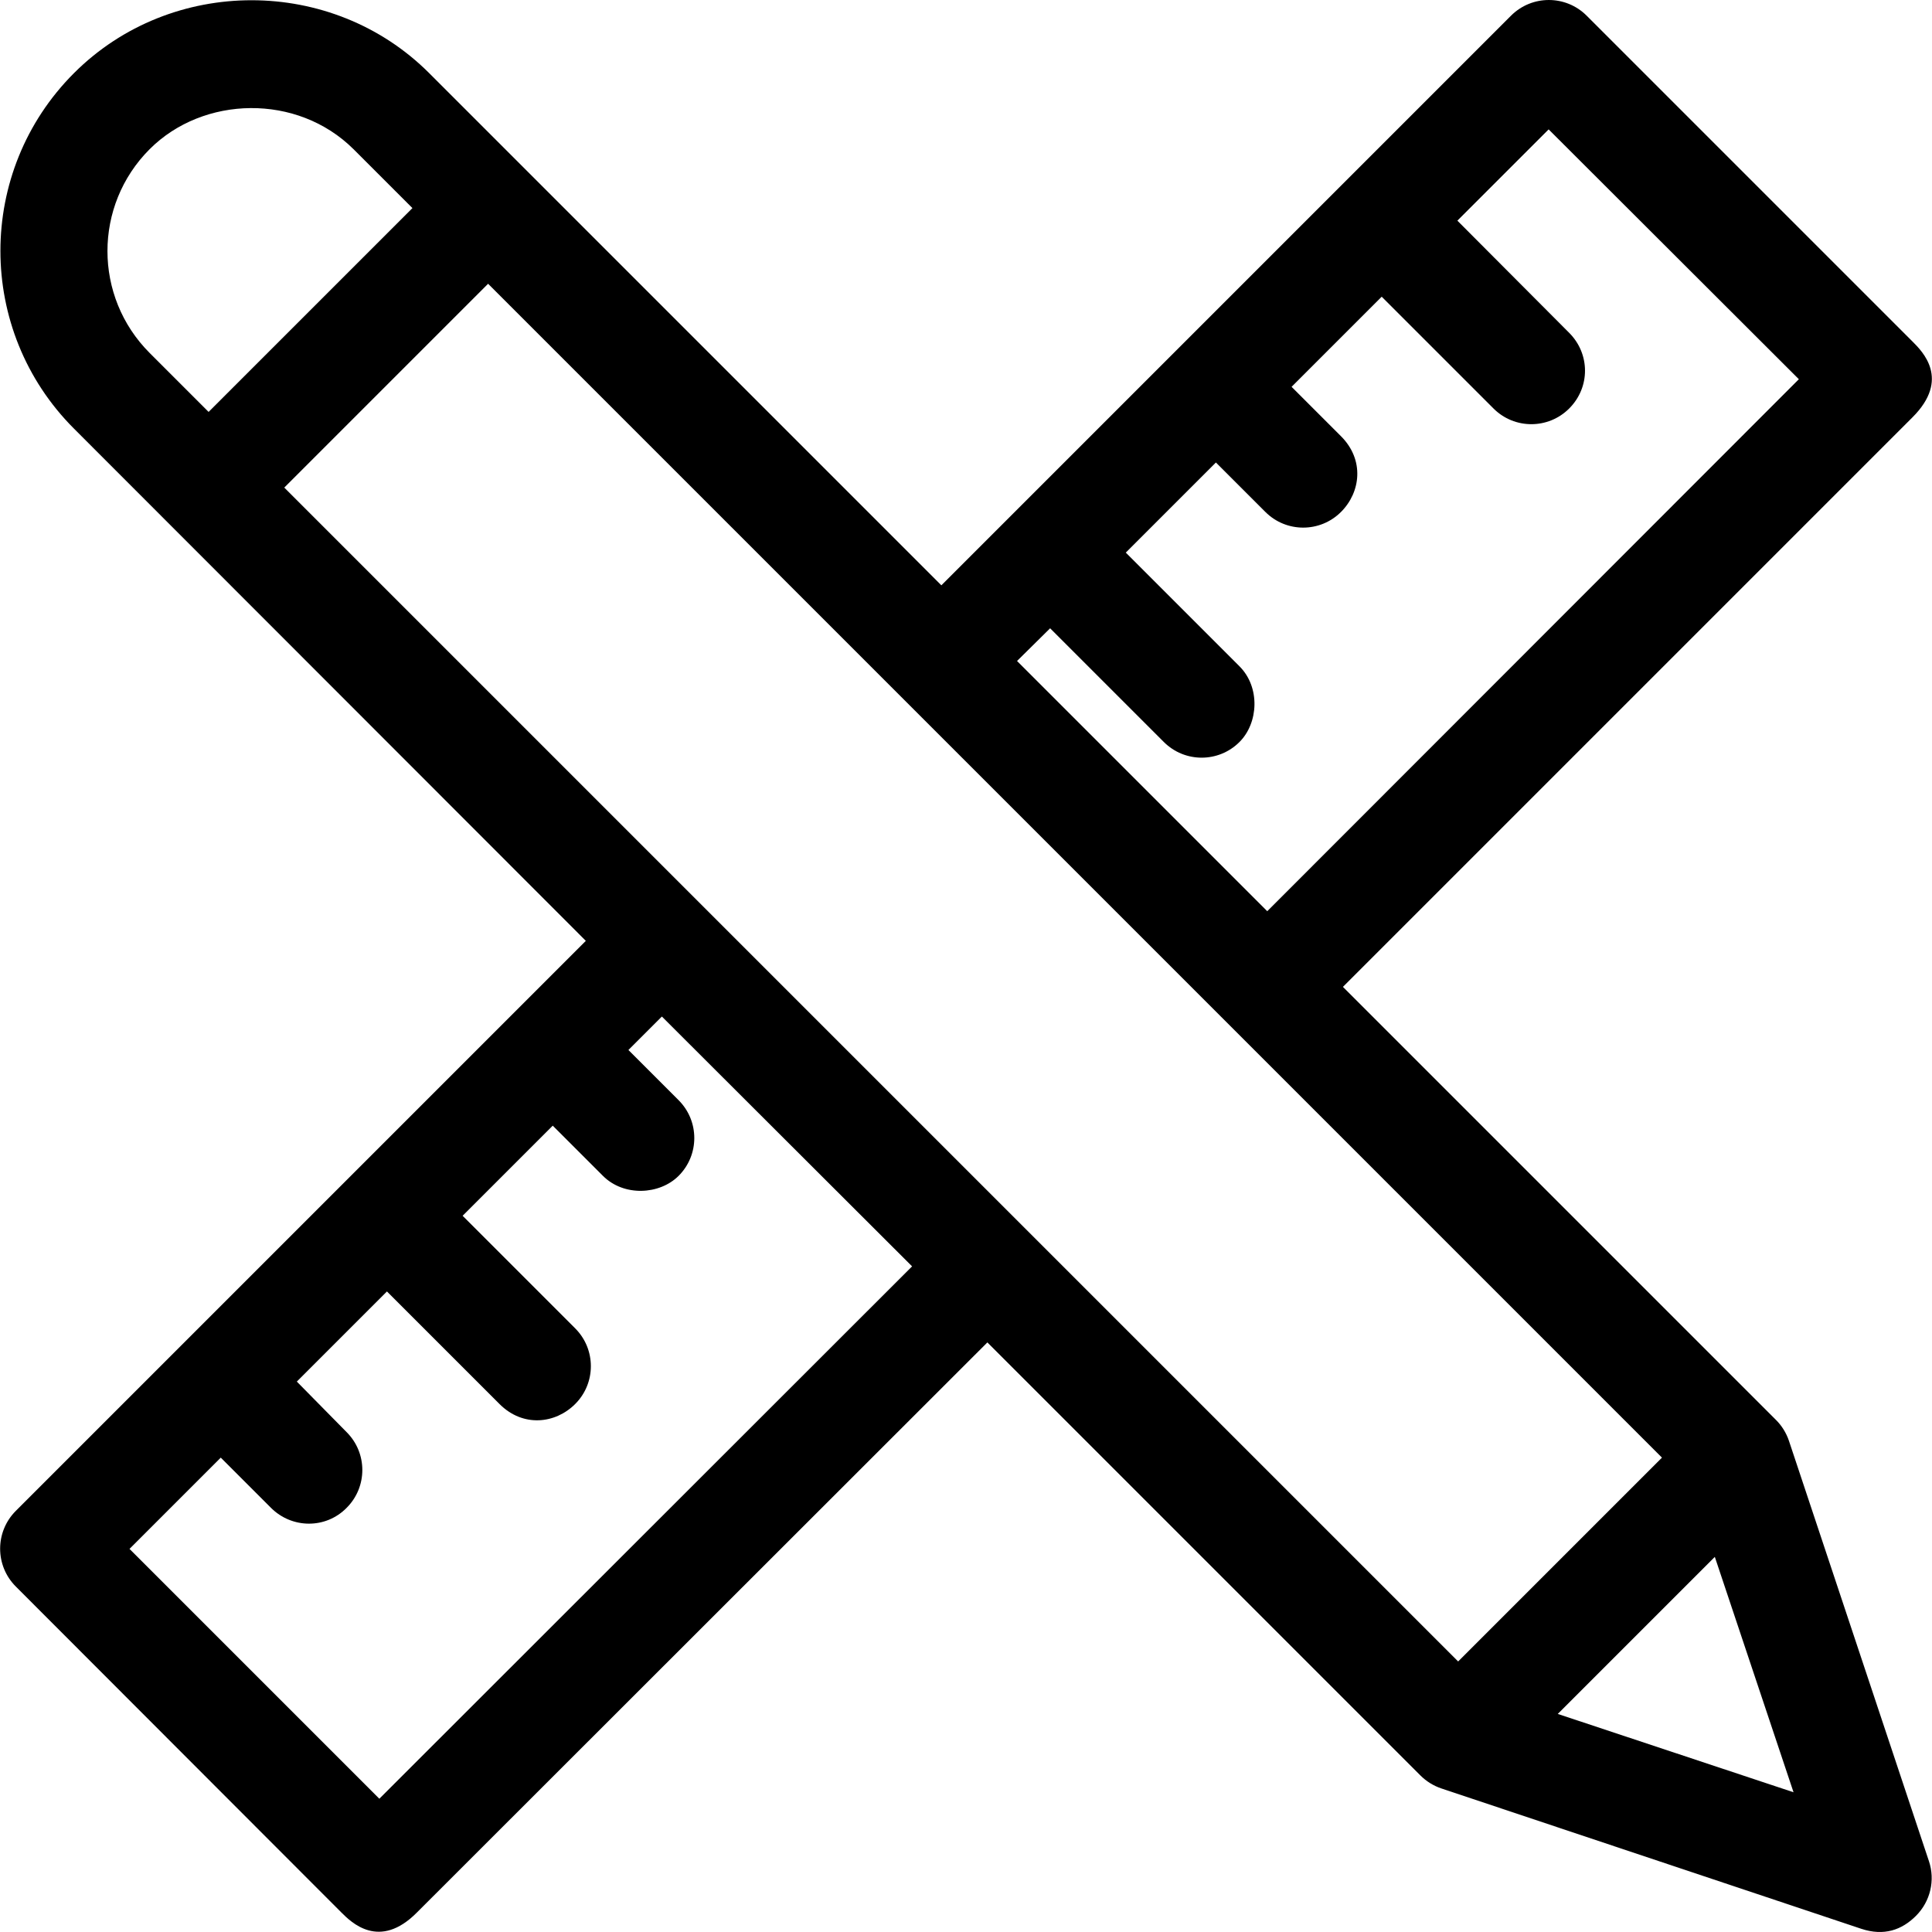 <?xml version="1.0" encoding="iso-8859-1"?>
<!-- Generator: Adobe Illustrator 19.0.0, SVG Export Plug-In . SVG Version: 6.00 Build 0)  -->
<svg version="1.1" id="Layer_1" xmlns="http://www.w3.org/2000/svg" xmlns:xlink="http://www.w3.org/1999/xlink" x="0px" y="0px"
	 viewBox="0 0 508.073 508.073" style="enable-background:new 0 0 508.073 508.073;" xml:space="preserve">
<g>
	<g>
		<path d="M470.459,378.925c-0.7-2.1-1.9-4-3.4-5.5l-113.9-113.9l149.8-149.8c10-10,2.6-17.3,0-19.9l-85.7-85.7
			c-5.5-5.5-14.4-5.5-19.9,0l-149.8,149.8l-134.7-134.7c-25.5-25.5-67.8-25.6-93.4,0c-25.8,25.8-25.8,67.7,0,93.5l134.6,134.7
			l-149.9,149.9c-5.5,5.5-5.5,14.4,0,19.9l85.6,85.7c2.6,2.6,10,10,19.9,0l150-149.9l113.9,113.9c1.5,1.5,3.4,2.7,5.5,3.4
			l110.4,36.9c6,2,10.7,0.3,14.4-3.4c3.8-3.8,5.1-9.4,3.4-14.4L470.459,378.925z M276.159,165.225l29.9,29.9
			c5.5,5.5,14.4,5.5,19.9,0c5-5,5.5-14.4,0-19.9l-29.9-29.9l23.7-23.7l13,13c5.5,5.5,14.4,5.5,19.9,0c5.2-5.2,6.2-13.7,0-19.9
			l-13-13l23.7-23.7l29.4,29.4c5.5,5.5,14.4,5.5,19.9,0c5.6-5.6,5.5-14.4,0-19.9l-29.4-29.5l24-24l65.8,65.7l-139.8,139.9
			l-65.8-65.8L276.159,165.225z M39.359,92.825c-14.8-14.8-14.8-38.8,0-53.6c14.1-14.1,38.8-14.7,53.6,0l15.5,15.5l-53.6,53.6
			L39.359,92.825z M99.759,473.025l-65.7-65.7l24-24l13.2,13.2c5.5,5.5,14.4,5.6,19.9,0c5.5-5.5,5.5-14.4,0-19.9l-13.1-13.3
			l23.7-23.7l29.6,29.6c6.2,6.2,14.7,5.2,19.9,0c5.5-5.5,5.5-14.4,0-19.9l-29.6-29.6l23.7-23.7l13.2,13.2c5.5,5.5,14.9,5,19.9,0
			c5.5-5.5,5.5-14.4,0-19.9l-13.2-13.2l8.8-8.8l65.8,65.7L99.759,473.025z M74.759,128.225l53.6-53.6l308.7,308.7l-53.6,53.6
			L74.759,128.225z M409.659,450.725l41.3-41.3l20.7,61.9L409.659,450.725z"/>
	</g>
</g>
<g>
</g>
<g>
</g>
<g>
</g>
<g>
</g>
<g>
</g>
<g>
</g>
<g>
</g>
<g>
</g>
<g>
</g>
<g>
</g>
<g>
</g>
<g>
</g>
<g>
</g>
<g>
</g>
<g>
</g>
</svg>
